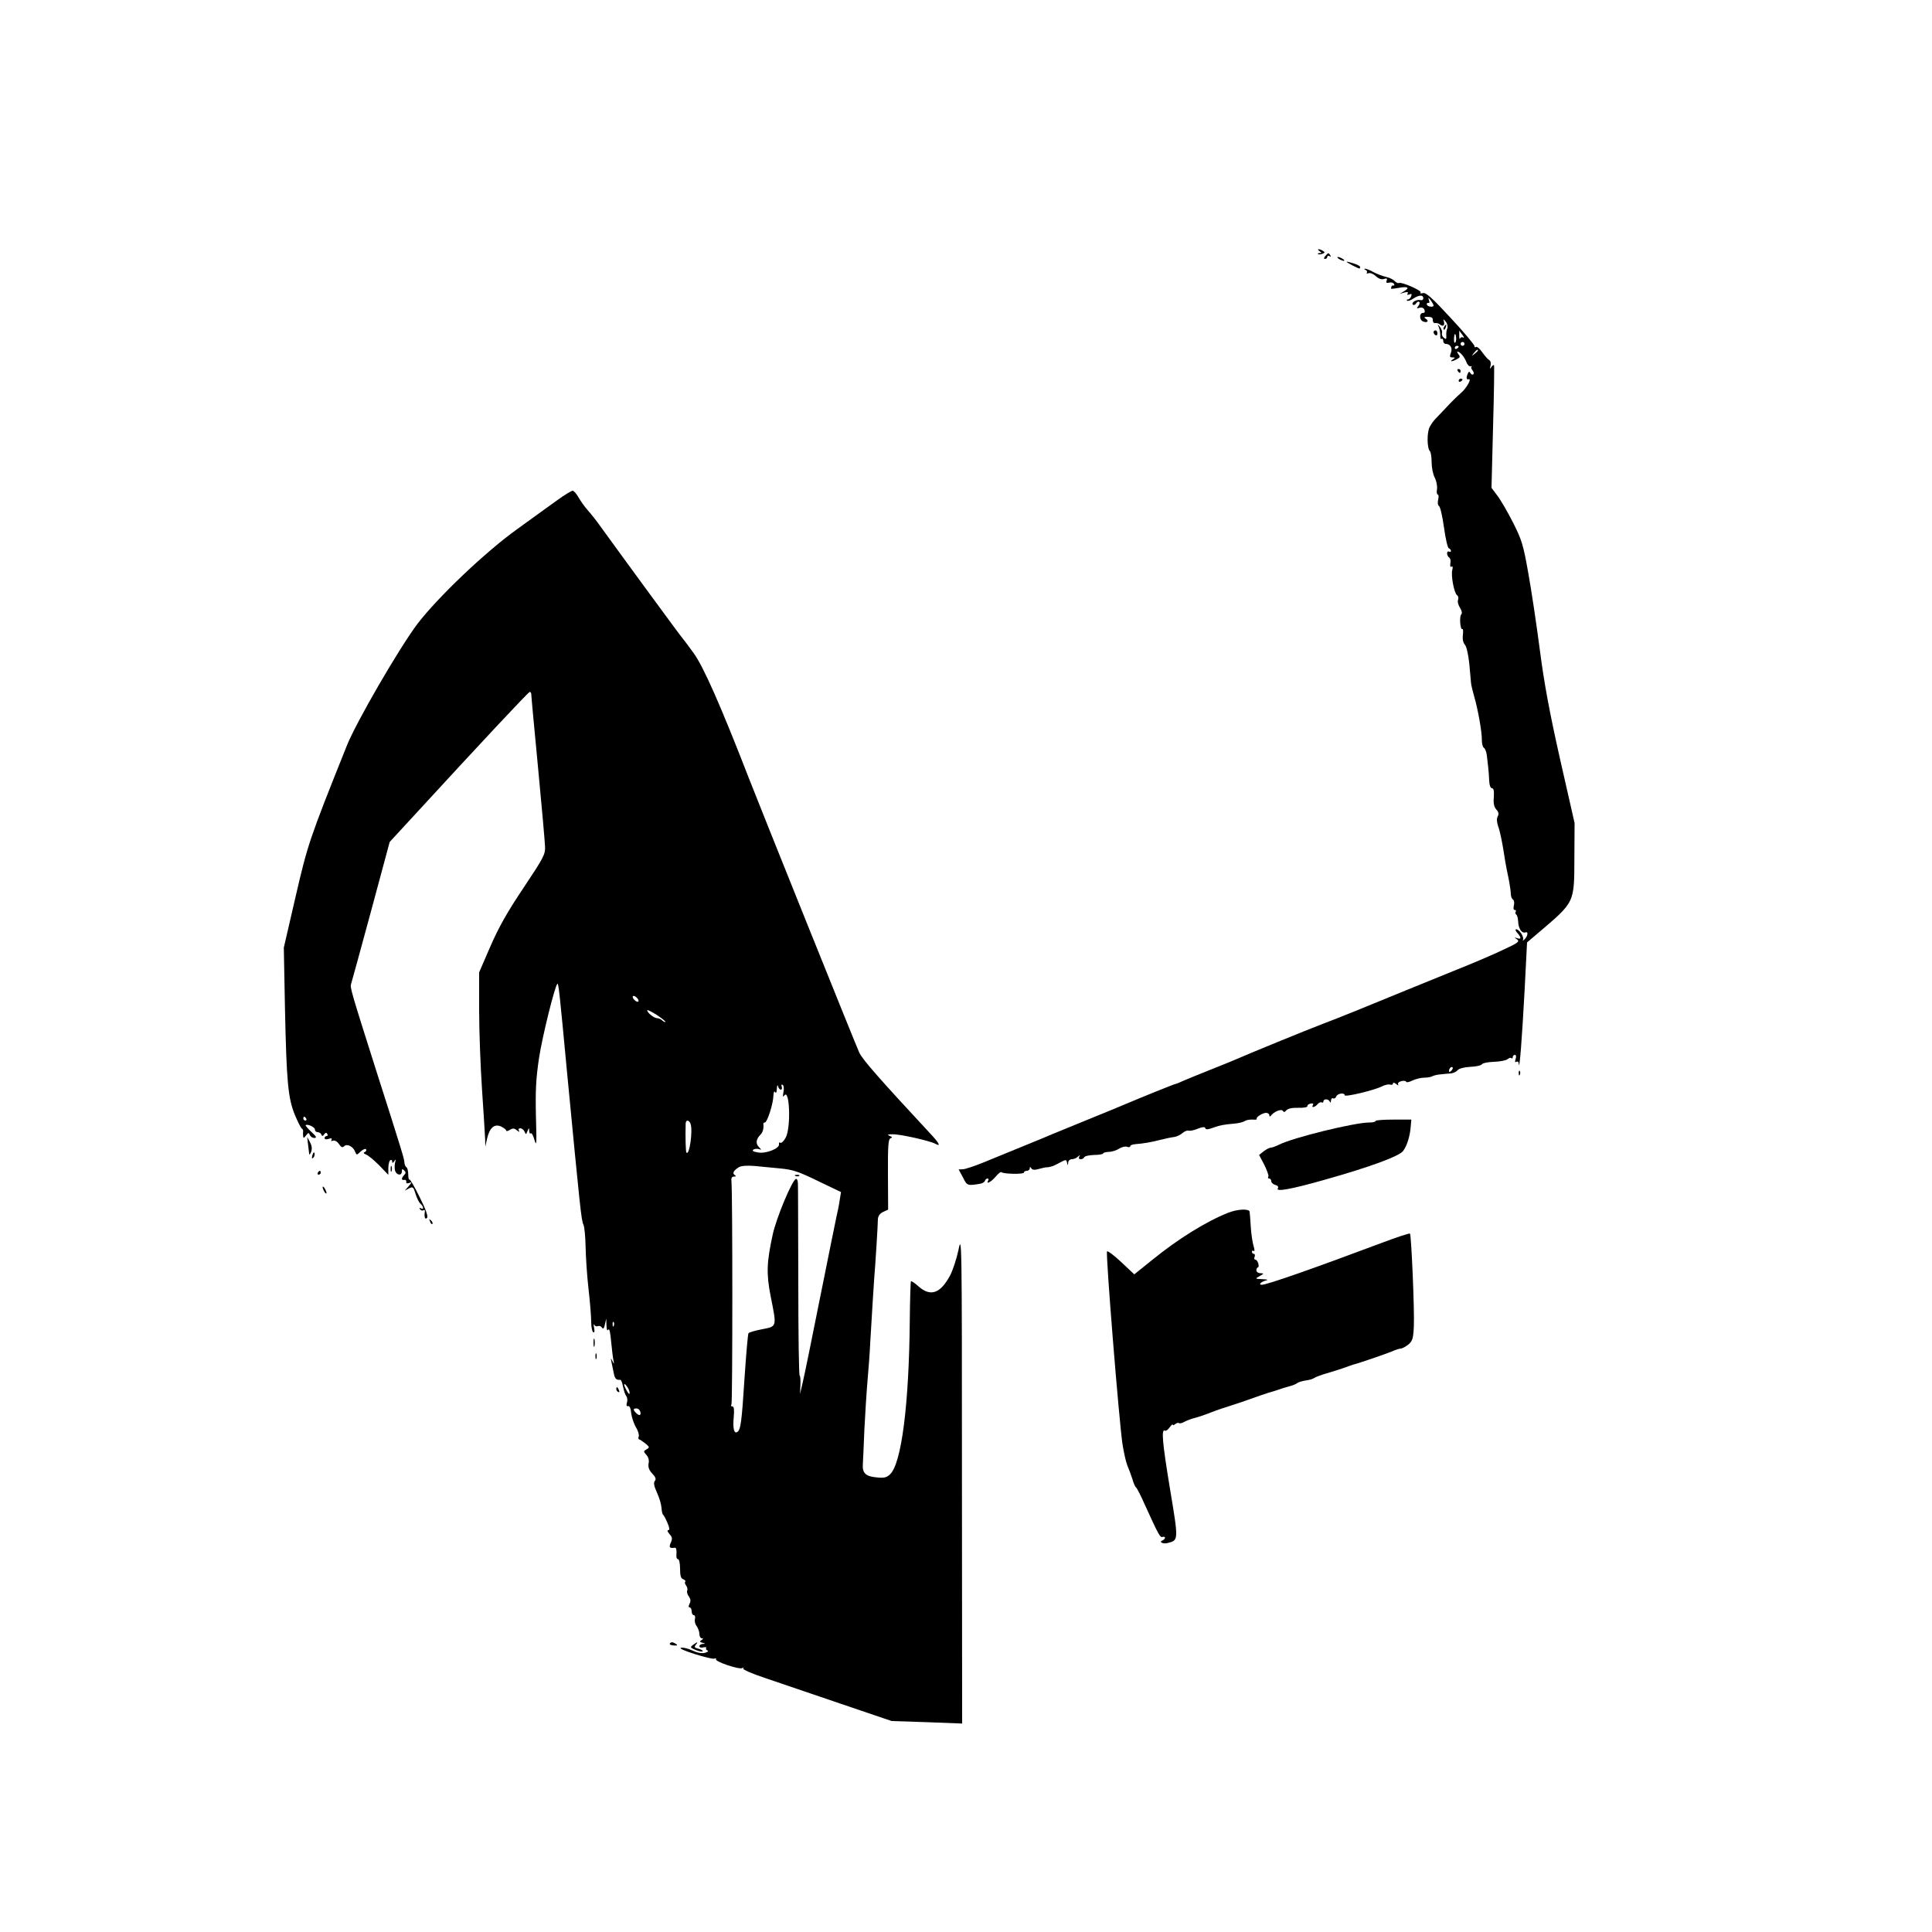 <?xml version="1.0" standalone="no"?>
<!DOCTYPE svg PUBLIC "-//W3C//DTD SVG 20010904//EN"
 "http://www.w3.org/TR/2001/REC-SVG-20010904/DTD/svg10.dtd">
<svg version="1.0" xmlns="http://www.w3.org/2000/svg"
 width="1000pt" height="1000pt" viewBox="0 0 1000 1000"
 preserveAspectRatio="xMidYMid meet">
<g transform="translate(0,1000) scale(0.1,-0.1)"
fill="#000000" stroke="none">
<path d="M6830 8700 c12 -8 12 -10 1 -10 -8 0 -12 -2 -9 -5 3 -3 13 -2 22 1
14 5 15 9 4 15 -7 5 -17 9 -23 9 -5 0 -3 -5 5 -10z"/>
<path d="M6860 8675 c-9 -10 -9 -15 -1 -15 6 0 11 5 11 11 0 5 5 7 12 3 7 -4
8 -3 4 4 -9 15 -11 15 -26 -3z"/>
<path d="M6930 8660 c8 -5 20 -10 25 -10 6 0 3 5 -5 10 -8 5 -19 10 -25 10 -5
0 -3 -5 5 -10z"/>
<path d="M6970 8645 c0 -4 60 -35 67 -35 1 0 3 4 3 8 0 5 -16 13 -35 19 -19 6
-35 10 -35 8z"/>
<path d="M7068 8603 c6 -2 10 -9 7 -14 -4 -5 1 -6 9 -3 8 3 25 -4 37 -15 15
-14 30 -19 42 -15 15 5 19 3 14 -9 -4 -10 0 -13 13 -10 10 3 21 0 25 -6 3 -6
3 -10 -2 -9 -7 3 -13 -5 -13 -16 0 -2 18 0 40 4 47 9 59 1 28 -17 l-23 -14 24
7 c16 4 21 3 17 -5 -5 -7 -1 -9 9 -5 11 5 14 2 9 -10 -3 -9 -11 -16 -17 -16
-6 0 -7 -3 -4 -6 4 -4 18 1 31 10 31 20 53 21 53 2 0 -7 -7 -12 -16 -9 -20 4
-48 -13 -38 -24 5 -4 12 -1 17 7 5 8 12 11 16 7 4 -3 1 -13 -5 -21 -10 -12 -9
-14 7 -9 12 3 22 -1 25 -11 4 -10 1 -16 -8 -16 -20 0 -19 -36 1 -44 22 -9 32
3 14 14 -12 8 -9 10 11 10 19 0 26 -5 25 -17 0 -10 5 -17 13 -15 7 1 19 -2 25
-8 16 -13 26 -3 19 18 -4 12 -1 11 10 -3 9 -11 12 -26 8 -35 -4 -8 -6 -25 -5
-38 1 -18 -1 -20 -13 -10 -8 6 -12 17 -9 24 2 6 -2 20 -10 31 -14 17 -15 17
-6 -2 4 -11 7 -30 7 -42 -1 -12 2 -20 6 -17 5 3 9 -2 9 -10 0 -9 6 -16 13 -16
24 0 36 -21 27 -46 -8 -20 -6 -24 8 -24 15 0 15 -2 2 -10 -20 -13 -4 -13 21 1
16 8 18 13 8 25 -6 8 -8 14 -5 14 13 0 36 -28 46 -54 5 -14 15 -24 22 -22 7 1
9 1 5 -2 -4 -2 -3 -10 4 -18 7 -8 9 -18 5 -21 -4 -4 -11 -2 -15 6 -6 10 -10 8
-15 -6 -8 -19 -5 -29 5 -26 19 6 -9 -45 -39 -71 -20 -17 -54 -51 -76 -75 -23
-24 -48 -51 -57 -60 -9 -9 -22 -27 -29 -41 -15 -28 -14 -110 1 -125 5 -5 9
-31 9 -57 0 -27 7 -63 16 -80 9 -17 14 -44 12 -59 -3 -16 -1 -29 4 -29 5 0 5
-12 2 -26 -4 -15 -2 -29 4 -33 7 -4 18 -54 26 -111 8 -58 19 -106 25 -108 6
-2 11 -8 11 -13 0 -6 -4 -7 -10 -4 -5 3 -10 -1 -10 -9 0 -8 5 -18 11 -22 6 -3
9 -17 6 -30 -2 -14 0 -21 6 -17 6 4 8 -3 4 -17 -8 -29 10 -122 25 -131 6 -4 8
-14 5 -24 -4 -9 1 -27 10 -41 10 -16 12 -29 6 -35 -10 -10 -5 -81 6 -75 4 3 5
-11 3 -30 -3 -22 1 -41 11 -52 8 -10 17 -50 22 -97 4 -44 8 -89 9 -100 1 -11
8 -40 15 -65 21 -70 42 -192 41 -229 0 -19 4 -37 10 -41 7 -4 14 -23 16 -41 2
-19 5 -46 7 -61 2 -16 4 -46 5 -68 1 -25 7 -40 15 -40 8 0 11 -14 9 -46 -3
-32 1 -50 13 -64 12 -13 14 -23 7 -36 -6 -11 -5 -29 3 -53 8 -20 18 -70 25
-111 6 -41 17 -106 26 -145 8 -38 14 -80 14 -92 0 -12 5 -25 11 -29 6 -3 8
-17 5 -30 -4 -14 -2 -24 4 -24 6 0 9 -4 5 -9 -3 -5 -1 -12 3 -15 5 -3 9 -19
10 -36 1 -36 19 -63 38 -56 16 6 12 -20 -6 -37 -7 -6 -10 -7 -7 -1 7 13 -19
54 -35 54 -6 0 -4 -8 5 -18 22 -24 22 -36 0 -28 -17 5 -17 5 -1 -6 15 -11 6
-18 -65 -51 -45 -22 -154 -69 -242 -104 -195 -79 -327 -133 -510 -208 -77 -31
-167 -67 -200 -79 -61 -23 -394 -159 -430 -176 -11 -5 -72 -30 -135 -55 -63
-25 -129 -52 -147 -60 -17 -8 -34 -15 -37 -15 -6 0 -186 -73 -261 -105 -16 -7
-91 -38 -165 -68 -174 -71 -191 -78 -215 -88 -11 -5 -76 -32 -145 -60 -69 -28
-163 -67 -210 -86 -47 -19 -95 -35 -106 -35 l-22 -1 22 -41 c22 -44 23 -44 90
-33 11 2 22 9 24 15 2 7 8 12 13 12 6 0 7 -4 4 -10 -14 -23 15 -8 38 19 14 17
27 27 30 24 10 -10 117 -12 117 -2 0 5 7 9 15 9 8 0 15 6 15 13 0 9 2 9 8 0 6
-9 17 -10 41 -3 18 5 36 9 40 8 3 0 9 1 14 2 4 1 10 3 15 4 4 1 21 9 39 19 30
16 32 16 36 -1 4 -16 5 -16 6 1 0 9 9 17 19 17 10 0 24 6 31 13 11 10 13 10 7
0 -4 -8 -1 -13 8 -13 8 0 16 5 18 10 2 6 25 11 51 12 26 0 47 4 47 8 0 4 13 7
29 8 16 0 41 8 54 17 13 8 32 13 41 9 9 -3 16 -2 16 3 0 5 12 10 28 11 46 4
75 9 127 22 28 7 61 14 73 15 13 2 32 11 42 20 10 9 25 15 32 13 7 -3 29 2 48
10 22 9 36 10 38 4 3 -10 11 -10 50 4 24 9 50 14 99 18 24 2 48 8 55 13 7 5
25 9 41 8 15 -1 25 0 22 3 -7 8 28 31 48 32 9 0 17 -6 17 -12 0 -8 3 -9 8 -3
15 21 54 37 62 25 5 -8 10 -7 18 3 8 9 30 14 61 13 27 -1 49 3 48 8 -1 6 6 12
17 14 11 2 16 0 12 -7 -11 -17 10 -13 24 4 7 8 16 12 21 9 5 -3 9 0 9 5 0 15
27 14 33 -1 3 -8 6 -5 6 5 1 10 6 15 11 12 6 -3 13 1 16 9 6 17 44 22 44 7 0
-11 154 26 193 46 15 8 35 12 43 9 7 -3 14 0 14 6 0 6 6 5 17 -3 9 -8 14 -9
10 -3 -4 7 2 14 16 18 12 3 23 2 25 -3 2 -5 16 -2 32 6 17 8 44 15 62 15 18 0
38 4 43 8 6 3 24 8 40 9 17 2 41 4 54 5 13 1 28 8 35 16 7 9 32 16 65 18 30 1
58 7 62 14 4 6 32 11 61 12 30 1 62 7 70 13 8 7 18 10 21 6 4 -3 7 -1 7 5 0 7
5 12 11 12 6 0 8 -9 4 -21 -5 -15 -4 -19 4 -15 6 4 12 0 12 -11 4 -41 17 137
30 375 l13 254 54 46 c196 167 190 154 191 400 l1 172 -75 330 c-55 245 -82
390 -105 567 -17 131 -44 311 -60 399 -26 147 -34 171 -79 260 -28 55 -64 117
-81 139 l-30 40 8 315 c5 173 7 317 5 320 -2 2 -9 -2 -14 -10 -8 -12 -9 -10
-4 7 3 13 1 25 -8 30 -7 4 -23 23 -36 41 -12 18 -27 30 -32 26 -5 -3 -8 -1 -7
4 2 5 -53 71 -122 145 -98 106 -129 134 -145 130 -11 -3 -17 -2 -12 3 9 9
-100 57 -112 49 -5 -2 -14 2 -21 9 -6 8 -26 18 -43 22 -18 4 -48 15 -67 25
-19 11 -39 19 -45 18 -5 0 -4 -3 3 -6z m352 -185 c0 -4 -8 -7 -17 -5 -10 1
-18 7 -18 12 0 6 4 9 9 7 5 -2 6 5 2 15 -5 16 -4 15 9 -1 8 -11 15 -23 15 -28z
m150 -152 c8 -11 10 -17 3 -13 -6 4 -13 1 -16 -5 -2 -7 -4 0 -4 15 0 15 0 27
1 25 1 -2 8 -12 16 -22z m-33 -16 c1 -11 -2 -22 -6 -24 -6 -4 -7 26 -2 42 3 8
7 -1 8 -18z m43 -30 c0 -5 -4 -10 -10 -10 -5 0 -10 5 -10 10 0 6 5 10 10 10 6
0 10 -4 10 -10z m-30 -14 c0 -3 -4 -8 -10 -11 -5 -3 -10 -1 -10 4 0 6 5 11 10
11 6 0 10 -2 10 -4z m100 -20 c0 -2 -8 -10 -17 -17 -16 -13 -17 -12 -4 4 13
16 21 21 21 13z m-138 -3728 c-7 -7 -12 -8 -12 -2 0 14 12 26 19 19 2 -3 -1
-11 -7 -17z"/>
<path d="M7475 8309 c-4 -6 -5 -12 -2 -15 2 -3 7 2 10 11 7 17 1 20 -8 4z"/>
<path d="M7420 8281 c0 -6 5 -13 10 -16 6 -3 10 1 10 9 0 9 -4 16 -10 16 -5 0
-10 -4 -10 -9z"/>
<path d="M7545 8080 c3 -5 8 -10 11 -10 2 0 4 5 4 10 0 6 -5 10 -11 10 -5 0
-7 -4 -4 -10z"/>
<path d="M7550 8029 c0 -5 5 -7 10 -4 6 3 10 8 10 11 0 2 -4 4 -10 4 -5 0 -10
-5 -10 -11z"/>
<path d="M2887 7413 c-37 -27 -131 -94 -209 -151 -164 -117 -412 -353 -518
-492 -94 -125 -316 -507 -365 -630 -195 -487 -202 -509 -265 -781 l-61 -264 6
-315 c8 -381 16 -464 51 -550 15 -36 31 -68 36 -71 5 -3 8 -10 7 -15 -1 -5 -1
-16 0 -24 1 -12 4 -12 15 3 12 15 14 16 20 2 3 -8 13 -15 23 -15 14 0 11 7
-15 31 -18 17 -32 33 -30 35 9 8 48 -10 48 -22 0 -8 6 -14 14 -14 8 0 17 -6
19 -12 4 -10 8 -10 15 1 7 9 12 10 16 2 4 -6 2 -11 -3 -11 -6 0 -11 -5 -11
-11 0 -6 9 -8 21 -4 14 5 19 4 15 -4 -4 -7 -1 -9 7 -5 9 3 22 -4 31 -17 12
-18 19 -20 27 -12 15 15 47 -1 57 -28 8 -19 8 -19 29 1 12 11 24 16 28 11 3
-5 -1 -11 -7 -14 -9 -3 -6 -8 7 -13 11 -4 41 -29 68 -56 l47 -49 0 35 c0 19 5
38 10 41 6 3 10 0 10 -7 0 -10 3 -9 11 2 8 12 9 10 4 -7 -3 -13 -3 -32 0 -43
8 -24 35 -27 35 -3 0 13 3 14 12 5 9 -9 9 -15 0 -24 -16 -16 -15 -29 1 -25 6
1 11 -3 10 -10 -2 -8 4 -10 15 -6 15 6 14 3 -3 -17 l-20 -23 22 12 c20 10 23
8 34 -29 7 -22 18 -45 26 -51 16 -14 18 -33 1 -23 -7 4 -8 3 -4 -5 4 -6 12 -9
17 -5 6 3 10 0 8 -7 -4 -30 1 -43 11 -33 7 7 -5 42 -38 108 -26 53 -50 94 -53
91 -3 -3 -6 9 -6 26 0 17 -4 34 -9 37 -6 4 -11 16 -11 27 -2 20 -9 46 -143
465 -131 412 -139 440 -133 456 3 8 49 178 103 376 l97 360 129 140 c337 367
586 633 595 636 5 2 9 -4 9 -13 0 -10 16 -180 35 -379 19 -198 35 -381 36
-406 2 -42 -5 -56 -111 -215 -84 -125 -129 -205 -172 -304 l-58 -134 0 -196
c0 -108 7 -293 15 -411 8 -118 15 -233 16 -255 l1 -40 9 41 c13 57 38 79 73
63 14 -7 26 -16 26 -21 0 -4 9 -3 19 4 15 9 23 9 37 -3 11 -9 15 -9 10 -1 -4
7 -2 12 7 12 8 0 18 -8 22 -17 7 -17 8 -16 15 2 8 19 9 19 9 1 1 -11 4 -16 8
-12 5 4 13 -12 20 -36 10 -36 11 -17 7 124 -3 135 0 194 16 302 17 111 81 370
95 384 6 6 12 -54 50 -458 67 -698 74 -770 85 -789 5 -11 10 -61 11 -113 1
-51 7 -149 15 -218 8 -69 14 -146 14 -172 0 -26 5 -50 10 -53 7 -4 9 3 5 22
-3 15 -3 23 1 16 3 -7 11 -10 19 -7 7 3 17 -1 21 -8 6 -9 11 -4 15 17 l7 30 1
-35 c1 -23 4 -30 10 -22 5 8 10 -15 14 -60 4 -40 9 -84 12 -98 5 -22 4 -23 -5
-5 -9 18 -10 17 -5 -5 3 -14 8 -40 12 -58 5 -28 13 -36 34 -34 4 1 10 -15 14
-36 4 -20 11 -42 17 -49 5 -7 7 -21 3 -33 -4 -14 -2 -20 6 -18 8 2 14 -12 16
-37 3 -22 14 -55 25 -73 11 -18 17 -39 14 -47 -3 -8 -2 -15 2 -15 4 -1 18 -10
32 -21 23 -19 23 -21 6 -31 -16 -9 -16 -11 0 -29 10 -11 15 -28 11 -44 -3 -19
2 -34 19 -52 18 -19 21 -29 13 -39 -7 -9 -4 -26 12 -61 12 -26 22 -61 23 -78
1 -16 4 -32 8 -35 4 -3 14 -22 23 -43 11 -26 12 -37 4 -37 -7 0 -4 -8 6 -20
15 -17 16 -24 7 -45 -11 -24 -6 -30 21 -26 8 1 10 -13 8 -41 -1 -10 3 -18 8
-18 6 0 11 -21 11 -49 0 -36 4 -51 16 -55 9 -4 14 -9 11 -13 -4 -3 -2 -12 4
-19 6 -8 9 -20 6 -27 -3 -7 1 -21 9 -31 9 -13 10 -24 3 -37 -6 -13 -6 -19 1
-19 5 0 10 -9 10 -20 0 -11 5 -20 11 -20 6 0 9 -9 6 -20 -3 -10 1 -27 9 -37 7
-10 14 -28 14 -40 0 -13 6 -23 13 -23 8 0 8 -3 -2 -9 -11 -7 -10 -10 5 -14 16
-4 17 -5 2 -6 -10 0 -18 -6 -18 -12 0 -6 9 -9 20 -6 11 3 18 1 15 -3 -3 -5 1
-10 7 -13 7 -2 1 -8 -13 -12 -18 -4 -40 0 -65 12 -22 10 -48 17 -59 14 -12 -2
16 -15 70 -32 50 -16 96 -27 103 -24 7 3 11 1 8 -3 -7 -12 120 -55 136 -46 7
4 9 3 5 -2 -5 -5 46 -27 115 -50 68 -23 242 -82 388 -132 l265 -90 183 -6 182
-7 -1 1268 c0 1249 -1 1267 -18 1183 -10 -47 -30 -107 -44 -133 -50 -92 -100
-110 -162 -56 -20 18 -38 30 -40 27 -2 -2 -5 -94 -6 -203 -4 -436 -43 -740
-102 -796 -18 -17 -31 -20 -69 -16 -57 5 -75 22 -72 67 1 19 5 100 8 180 4 80
11 192 16 250 5 58 12 146 14 195 11 184 18 301 21 340 6 68 19 279 19 305 1
16 10 29 27 37 l26 12 -1 182 c-1 149 2 183 13 187 11 4 10 7 -5 13 -14 6 -10
8 16 8 39 1 190 -33 221 -49 31 -17 22 2 -29 56 -261 281 -350 382 -365 417
-24 54 -517 1280 -572 1422 -144 371 -234 575 -285 645 -30 41 -57 77 -60 80
-5 4 -307 416 -424 578 -17 24 -45 60 -63 80 -18 20 -40 52 -50 70 -10 17 -23
32 -29 32 -6 0 -41 -21 -77 -47z m417 -2588 c3 -9 0 -12 -9 -9 -7 3 -16 12
-19 19 -3 9 0 12 9 9 7 -3 16 -12 19 -19z m140 -114 c-2 -3 -10 1 -16 7 -7 7
-19 12 -27 12 -16 0 -51 28 -51 41 0 4 22 -7 49 -24 27 -18 47 -34 45 -36z
m598 -351 c5 0 7 7 4 16 -3 9 -2 12 5 9 6 -4 8 -20 4 -38 -4 -23 -3 -28 4 -18
28 42 36 -164 8 -217 -10 -18 -22 -30 -28 -27 -5 4 -8 1 -7 -7 5 -22 -68 -51
-109 -43 -25 4 -32 9 -23 15 7 4 20 5 29 2 14 -5 13 -3 -1 11 -18 18 -15 41 9
65 12 12 17 34 14 55 0 4 3 7 8 7 12 0 43 97 44 137 1 20 4 28 9 20 5 -7 8 -1
9 18 1 17 3 22 6 13 2 -10 9 -18 15 -18z m-2457 -150 c3 -5 1 -10 -4 -10 -6 0
-11 5 -11 10 0 6 2 10 4 10 3 0 8 -4 11 -10z m1989 -26 c13 -34 -5 -166 -21
-150 -4 4 -6 81 -4 151 1 20 17 19 25 -1z m466 -232 c63 -6 94 -16 194 -65
l119 -57 -7 -43 c-3 -23 -11 -62 -17 -87 -5 -25 -44 -214 -85 -420 -41 -206
-81 -402 -89 -435 l-14 -60 2 48 c1 26 -1 47 -4 47 -4 0 -7 217 -7 483 -1 265
-1 495 -2 510 0 16 -5 27 -10 25 -20 -6 -101 -200 -120 -286 -32 -146 -34
-205 -11 -322 32 -160 33 -155 -44 -170 -36 -7 -68 -16 -71 -21 -3 -5 -12
-107 -20 -227 -15 -233 -20 -273 -38 -284 -17 -11 -24 21 -18 80 3 37 1 52 -7
52 -7 0 -9 5 -5 11 6 11 6 1094 0 1152 -2 19 1 27 13 27 11 0 12 3 4 8 -14 9
-6 24 22 41 13 7 41 9 80 6 33 -3 94 -9 135 -13z m-863 -814 c-3 -8 -6 -5 -6
6 -1 11 2 17 5 13 3 -3 4 -12 1 -19z m82 -348 c0 -9 -6 -4 -14 10 -19 33 -19
49 0 24 8 -10 14 -26 14 -34z m54 -94 c8 -21 -3 -27 -19 -11 -18 17 -18 25 0
25 8 0 16 -6 19 -14z"/>
<path d="M4118 3913 c7 -3 16 -2 19 1 4 3 -2 6 -13 5 -11 0 -14 -3 -6 -6z"/>
<path d="M7861 4444 c0 -11 3 -14 6 -6 3 7 2 16 -1 19 -3 4 -6 -2 -5 -13z"/>
<path d="M7120 4198 c0 -5 -15 -8 -32 -8 -78 0 -398 -79 -468 -115 -16 -8 -35
-15 -42 -15 -7 0 -24 -9 -37 -19 l-24 -19 27 -51 c14 -29 24 -56 21 -61 -4 -6
-1 -10 4 -10 6 0 11 -6 11 -14 0 -7 9 -16 21 -19 13 -4 18 -10 13 -18 -12 -19
68 -5 244 45 231 65 383 121 404 148 20 26 36 76 40 128 l3 35 -92 0 c-51 0
-93 -3 -93 -7z"/>
<path d="M1594 4080 c2 -19 5 -42 6 -50 1 -10 4 -7 10 7 6 15 5 31 -5 50 l-15
28 4 -35z"/>
<path d="M1617 4021 c-4 -17 -3 -21 5 -13 5 5 8 16 6 23 -3 8 -7 3 -11 -10z"/>
<path d="M2022 3950 c0 -14 2 -19 5 -12 2 6 2 18 0 25 -3 6 -5 1 -5 -13z"/>
<path d="M1645 3930 c-3 -5 -1 -10 4 -10 6 0 11 5 11 10 0 6 -2 10 -4 10 -3 0
-8 -4 -11 -10z"/>
<path d="M1670 3855 c0 -5 5 -17 10 -25 5 -8 10 -10 10 -5 0 6 -5 17 -10 25
-5 8 -10 11 -10 5z"/>
<path d="M6355 3722 c-113 -45 -258 -135 -392 -244 l-92 -74 -67 63 c-37 35
-71 60 -74 56 -8 -9 62 -877 80 -998 7 -44 18 -93 25 -110 7 -16 19 -48 26
-70 6 -22 15 -42 20 -45 4 -3 24 -41 43 -85 73 -160 81 -175 93 -170 7 2 13 0
13 -4 0 -5 -6 -11 -12 -14 -22 -7 0 -20 24 -14 59 15 59 9 13 286 -39 236 -45
308 -25 296 5 -3 16 5 24 17 9 12 16 19 16 14 0 -5 6 -3 13 3 8 6 16 8 20 5 3
-3 16 0 28 7 13 7 37 16 54 20 16 4 55 17 85 29 30 12 78 28 105 36 28 9 73
24 100 34 28 10 68 24 90 31 22 6 47 14 55 17 23 8 23 8 55 17 17 4 35 12 41
17 7 5 26 10 44 13 17 2 37 8 43 13 7 5 39 17 72 26 33 10 74 23 90 29 17 6
35 13 40 14 26 6 174 57 202 69 17 8 37 14 45 14 7 1 24 10 38 21 21 18 25 31
28 93 4 82 -13 474 -20 481 -3 3 -72 -20 -154 -51 -341 -128 -586 -214 -613
-214 -20 0 -2 17 24 23 11 3 2 5 -20 6 -40 2 -40 2 -15 16 23 13 23 14 4 15
-12 0 -21 7 -21 15 0 8 4 15 8 15 4 0 5 9 2 20 -3 11 -10 20 -15 20 -6 0 -8 7
-4 15 3 8 1 15 -4 15 -6 0 -10 5 -10 11 0 5 4 8 9 4 6 -3 5 8 -1 27 -5 18 -12
62 -14 98 -2 36 -5 71 -6 78 -2 17 -64 14 -113 -6z"/>
<path d="M2226 3677 c3 -10 9 -15 12 -12 3 3 0 11 -7 18 -10 9 -11 8 -5 -6z"/>
<path d="M3072 3050 c0 -19 2 -27 5 -17 2 9 2 25 0 35 -3 9 -5 1 -5 -18z"/>
<path d="M3082 2980 c0 -14 2 -19 5 -12 2 6 2 18 0 25 -3 6 -5 1 -5 -13z"/>
<path d="M3190 2811 c0 -6 4 -13 10 -16 6 -3 7 1 4 9 -7 18 -14 21 -14 7z"/>
<path d="M3467 1493 c-3 -5 6 -9 20 -10 19 -1 22 1 12 8 -17 11 -26 11 -32 2z"/>
<path d="M3587 1486 c-16 -12 -15 -14 13 -26 17 -7 33 -10 37 -7 3 3 -7 9 -21
13 -21 5 -24 9 -15 20 14 17 9 17 -14 0z"/>
</g>
</svg>
